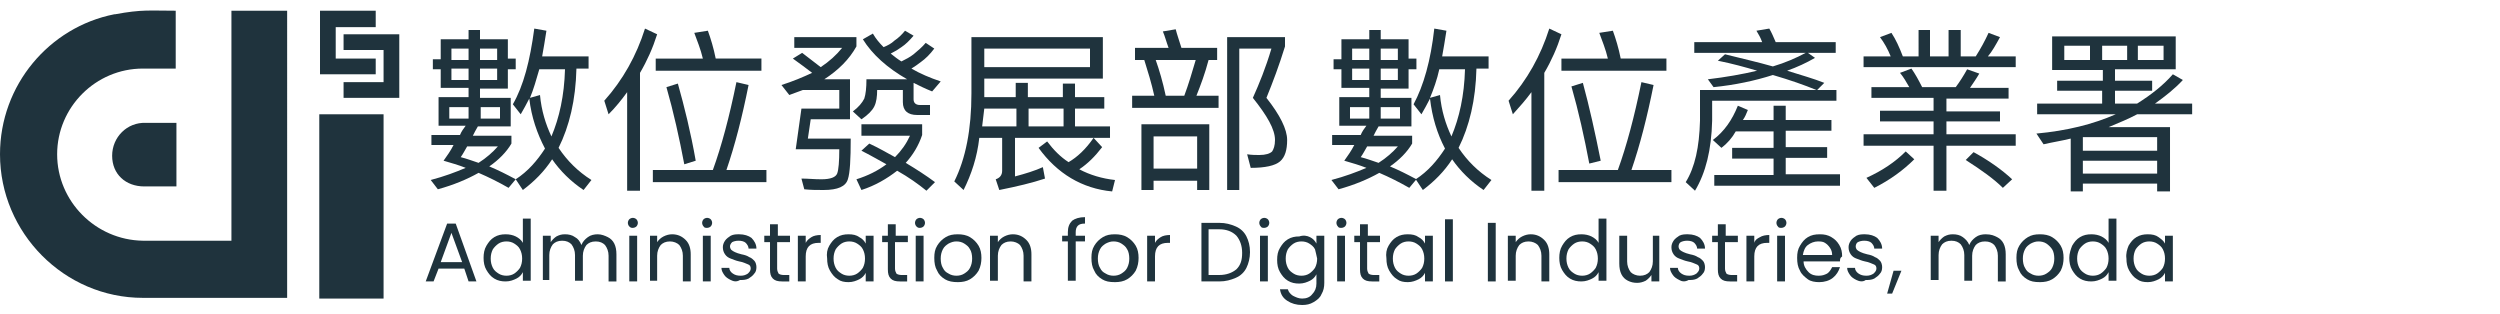 <?xml version="1.0" encoding="utf-8"?>
<!-- Generator: Adobe Illustrator 26.3.1, SVG Export Plug-In . SVG Version: 6.00 Build 0)  -->
<svg version="1.1" id="圖層_1" xmlns="http://www.w3.org/2000/svg" xmlns:xlink="http://www.w3.org/1999/xlink" x="0px" y="0px"
	 width="350px" height="44px" viewBox="0 0 350 44" style="enable-background:new 0 0 350 44;" xml:space="preserve">
<style type="text/css">
	.st0{fill:#1F333D;}
</style>
<g>
	<g id="adi_logo-H-standard-CN_x2B_EN_00000152239382355769855650000015781431180807841706_">
		<g>
			<path class="st0" d="M8,21.6c0-6.6,5.4-12,12-12l4.6,0V1.5c-3.7,0-4.7-0.2-8.5,0.5c0,0-0.1,0-0.1,0C6.9,3.8,0,11.9,0,21.6
				c0,11,9,20.1,20,20.1h20.2V1.5h-7.8v32.2l-12.4,0C13.4,33.6,8,28.2,8,21.6z"/>
			<path class="st0" d="M15.7,21.8c0,2.6,1.9,4.3,4.5,4.3h4.5v-8.9h-4.3C17.8,17.1,15.7,19.2,15.7,21.8z"/>
			<rect x="44.7" y="16" class="st0" width="9" height="25.8"/>
			<polygon class="st0" points="44.8,1.5 52.6,1.5 52.6,3.8 47,3.8 47,8.2 52.6,8.2 52.6,10.4 44.8,10.4 			"/>
			<polygon class="st0" points="55.9,4.8 48.1,4.8 48.1,7 53.7,7 53.7,11.5 48.1,11.5 48.1,13.7 55.9,13.7 			"/>
		</g>
	</g>
	<g>
		<path class="st0" d="M65.6,5.5V4.2h1.6v1.3h3.9v2.7h1.1v1.5h-1.1v2.7h-3.9v1.3h4.3v4h-4.6c-0.3,0.5-0.5,0.9-0.7,1.3h5.4v1.1
			c-0.7,1.2-1.8,2.3-3.1,3.2c1.2,0.5,2.4,1.1,3.7,1.8l-1,1.2c-1.4-0.8-2.8-1.5-4.2-2.1c-1.6,0.9-3.5,1.7-5.7,2.3l-1-1.3
			c1.9-0.5,3.5-1.1,4.9-1.7c-1-0.4-2.1-0.7-3.1-1c0.5-0.7,1-1.4,1.4-2.2h-3.1v-1.4h4c0.2-0.5,0.5-0.9,0.8-1.3h-3.8v-4h4.2v-1.3h-3.9
			V9.7h-1.1V8.3h1.1V5.5H65.6z M65.6,15h-2.7v1.6h2.7V15z M65.6,8.4V6.8h-2.4v1.6H65.6z M65.6,9.6h-2.4v1.6h2.4V9.6z M69.7,20.5
			h-4.3c-0.3,0.5-0.6,1.1-0.9,1.5c0.8,0.2,1.6,0.5,2.5,0.8C68.1,22.1,69,21.3,69.7,20.5z M69.6,8.4V6.8h-2.4v1.6H69.6z M69.6,9.6
			h-2.4v1.6h2.4V9.6z M70,15h-2.7v1.6H70V15z M74.1,13.8c-0.4,0.8-0.8,1.5-1.2,2.2l-1.1-1.4C73.3,12,74.2,8.5,74.8,4l1.7,0.3
			c-0.2,1.3-0.4,2.5-0.6,3.6h6.5v1.7h-1.7c-0.1,4.4-1,8.1-2.5,11.1c1.2,1.8,2.7,3.3,4.6,4.5l-1.1,1.4c-1.8-1.2-3.3-2.7-4.4-4.3
			c-1.1,1.7-2.5,3.1-4.1,4.3l-1-1.5c1.7-1.1,3-2.6,4.1-4.3C75.2,18.7,74.4,16.4,74.1,13.8z M74.2,13.7l1.4-0.4
			c0.2,2.2,0.8,4.1,1.6,5.8c1.1-2.6,1.8-5.7,1.9-9.4h-3.6C75.1,11.1,74.7,12.5,74.2,13.7z"/>
		<path class="st0" d="M92,4.8c-0.6,1.9-1.4,3.7-2.4,5.4v16.5h-1.8V12.9C87,14,86.2,15,85.2,16l-0.6-1.9c2.6-2.9,4.5-6.3,5.7-10.1
			L92,4.8z M99.8,23.8c1.2-3.3,2.3-7.4,3.3-12.3l1.7,0.4c-0.9,4.5-1.9,8.4-3.1,11.9h5.6v1.7H91.4v-1.7H99.8z M98.4,8.2
			c-0.3-1.3-0.8-2.5-1.2-3.6l1.9-0.3c0.4,1.1,0.8,2.4,1.1,3.9h6.4v1.7H91.8V8.2H98.4z M97.4,22.5L95.8,23c-0.7-3.7-1.5-7.3-2.5-10.8
			l1.6-0.5C95.8,14.9,96.7,18.5,97.4,22.5z"/>
		<path class="st0" d="M114.9,9.4c1.2-0.8,2.2-1.7,3-2.7h-6.7V5.2h8.7v1.3c-1,1.8-2.5,3.3-4.5,4.6h3.6v5.6h-5.5l-0.4,2.7h6
			c0,2.9-0.1,4.8-0.4,5.7c-0.3,1-1.4,1.5-3.4,1.5c-0.9,0-1.8,0-2.7-0.1l-0.4-1.5c0.9,0,1.8,0.1,2.8,0.1c1.3,0,2-0.3,2.2-0.8
			c0.2-0.5,0.3-1.7,0.3-3.4h-6.1l0.8-5.7h5.3v-2.6h-5.1c-0.6,0.2-1.3,0.5-1.9,0.7l-1.1-1.4c1.6-0.5,3-1.1,4.3-1.7
			c-0.8-0.6-1.7-1.3-2.7-2l1.3-0.8C113.2,8.1,114.1,8.8,114.9,9.4z M127.9,5c-0.6,0.7-1.1,1.2-1.7,1.6c-0.4,0.3-0.9,0.6-1.5,0.9
			c0.5,0.4,1,0.8,1.5,1.1c0.6-0.3,1.2-0.6,1.7-1c0.6-0.5,1.2-1,1.7-1.6l1.2,0.8c-0.6,0.8-1.2,1.4-1.9,1.9c-0.4,0.3-0.8,0.6-1.3,0.9
			c1.2,0.7,2.6,1.3,4.1,1.8l-1.2,1.4c-1-0.4-1.8-0.8-2.6-1.2v2.3c0,0.5,0.3,0.8,0.9,0.8h1.4v1.4h-1.8c-1.3,0-2-0.6-2-1.8v-1.7h-3.6
			c0,0.9-0.1,1.7-0.4,2.3c-0.3,0.6-0.9,1.2-1.8,1.8l-1.2-1.1c0.8-0.6,1.3-1.2,1.6-1.8c0.2-0.6,0.3-1.5,0.3-2.7h5.7
			c-2.8-1.6-4.9-3.5-6.2-5.6l1.4-0.8c0.4,0.7,0.9,1.3,1.5,1.9c0.5-0.2,1.1-0.5,1.5-0.9c0.6-0.4,1.1-0.9,1.5-1.4L127.9,5z
			 M129.1,17.4v1.5c-0.5,1.5-1.3,2.8-2.3,3.9c1.5,0.9,2.9,1.8,4.1,2.7l-1.2,1.2c-1.1-0.9-2.5-1.9-4.1-2.8c-1.4,1.1-3.1,2.1-5,2.7
			l-0.7-1.5c1.6-0.5,3-1.2,4.2-2.1c-1.1-0.6-2.3-1.3-3.5-1.9l1.1-1c1.3,0.6,2.5,1.3,3.6,1.9c0.9-0.9,1.6-1.9,2.1-3h-6.8v-1.6H129.1z
			"/>
		<path class="st0" d="M134.9,26.6l-1.3-1.2c1.6-3.2,2.4-7.3,2.4-12.3V5.2h18.4V11h-16.6v2.6h4.4v-2h1.7v2h4.9v-1.9h1.7v1.9h4.1v1.6
			h-4.1v2.5h4.9v1.6h-13.3v5.4c1.5-0.4,2.8-0.8,3.9-1.3l0.3,1.6c-1.8,0.6-3.9,1.1-6.4,1.6l-0.5-1.5c0.6-0.2,0.9-0.6,0.9-1.2v-4.6
			h-3.2C136.8,22,136,24.4,134.9,26.6z M137.5,17.7h4.8v-2.5h-4.5C137.7,16,137.6,16.9,137.5,17.7z M137.8,6.8v2.6h14.8V6.8H137.8z
			 M148.9,17.7v-2.5H144v2.5H148.9z M154.3,20.6c-1,1.3-2,2.3-3.2,3.1c1.5,0.8,3.2,1.3,5,1.5l-0.4,1.6c-4.2-0.4-7.7-2.5-10.3-6.1
			l1.2-0.9c0.9,1.2,1.9,2.2,3,2.9c1.2-0.7,2.4-1.8,3.5-3.4L154.3,20.6z"/>
		<path class="st0" d="M163.6,6.7c-0.3-0.8-0.5-1.6-0.8-2.3l1.8-0.3c0.2,0.8,0.5,1.6,0.8,2.6h5v1.7h-1.2c-0.5,1.9-1.1,3.5-1.7,5h3.1
			v1.7h-12.1v-1.7h3.1c-0.4-1.8-0.9-3.4-1.4-5h-1.3V6.7H163.6z M169.3,26.6h-1.7v-1.3h-6.1v1.3h-1.7v-9.2h9.5V26.6z M167.6,23.6
			v-4.5h-6.1v4.5H167.6z M167.4,8.4h-5.6c0.5,1.4,1,3.1,1.4,5h2.6C166.4,11.8,166.9,10.1,167.4,8.4z M179.9,5.2v1.3
			c-0.8,2.6-1.7,5-2.6,7.2c1.9,2.4,2.9,4.4,2.9,5.9c0,1.4-0.3,2.4-1,3c-0.7,0.6-2.1,0.9-4.1,0.9l-0.5-1.9c0.7,0.1,1.2,0.1,1.7,0.1
			c0.9,0,1.5-0.2,1.8-0.5c0.2-0.3,0.4-0.8,0.4-1.6c0-1.5-1.1-3.4-3.1-5.9c0.9-2,1.8-4.2,2.6-6.9h-4.5v19.8h-1.7V5.2H179.9z"/>
	</g>
	<g>
		<path class="st0" d="M65,37.6h-3.6l-0.7,1.8h-1.1l3-8.1h1.2l2.9,8.1h-1.1L65,37.6z M64.7,36.7l-1.5-4.1l-1.5,4.1H64.7z"/>
		<path class="st0" d="M68.1,34.4c0.3-0.5,0.6-0.9,1.1-1.2c0.5-0.3,1-0.4,1.6-0.4c0.5,0,1,0.1,1.4,0.3c0.4,0.2,0.8,0.5,1,0.9v-3.4
			h1.1v8.7h-1.1v-1.2c-0.2,0.4-0.5,0.7-0.9,0.9c-0.4,0.2-0.9,0.4-1.5,0.4c-0.6,0-1.1-0.1-1.6-0.4c-0.5-0.3-0.8-0.7-1.1-1.2
			c-0.3-0.5-0.4-1.1-0.4-1.7C67.7,35.5,67.8,34.9,68.1,34.4z M72.8,34.9c-0.2-0.4-0.5-0.6-0.8-0.8c-0.3-0.2-0.7-0.3-1.1-0.3
			c-0.4,0-0.8,0.1-1.1,0.3c-0.3,0.2-0.6,0.5-0.8,0.8c-0.2,0.4-0.3,0.8-0.3,1.3c0,0.5,0.1,0.9,0.3,1.3c0.2,0.4,0.5,0.6,0.8,0.8
			c0.3,0.2,0.7,0.3,1.1,0.3c0.4,0,0.8-0.1,1.1-0.3c0.3-0.2,0.6-0.5,0.8-0.8c0.2-0.4,0.3-0.8,0.3-1.3C73.1,35.7,73,35.3,72.8,34.9z"
			/>
		<path class="st0" d="M85.1,33.2c0.4,0.2,0.7,0.5,0.9,0.9c0.2,0.4,0.3,0.9,0.3,1.5v3.8h-1.1v-3.6c0-0.6-0.2-1.1-0.5-1.5
			c-0.3-0.3-0.7-0.5-1.3-0.5c-0.6,0-1,0.2-1.3,0.5c-0.3,0.4-0.5,0.9-0.5,1.5v3.5h-1.1v-3.6c0-0.6-0.2-1.1-0.5-1.5
			c-0.3-0.3-0.7-0.5-1.3-0.5c-0.6,0-1,0.2-1.3,0.5c-0.3,0.4-0.5,0.9-0.5,1.5v3.5H76V33h1.1v0.9c0.2-0.3,0.5-0.6,0.8-0.8
			c0.4-0.2,0.7-0.3,1.2-0.3c0.5,0,1,0.1,1.4,0.4c0.4,0.2,0.7,0.6,0.9,1.1c0.2-0.5,0.5-0.8,0.9-1.1c0.4-0.3,0.9-0.4,1.4-0.4
			C84.2,32.8,84.7,33,85.1,33.2z"/>
		<path class="st0" d="M88.1,31.7c-0.1-0.1-0.2-0.3-0.2-0.5c0-0.2,0.1-0.4,0.2-0.5c0.1-0.1,0.3-0.2,0.5-0.2c0.2,0,0.4,0.1,0.5,0.2
			c0.1,0.1,0.2,0.3,0.2,0.5c0,0.2-0.1,0.4-0.2,0.5c-0.1,0.1-0.3,0.2-0.5,0.2C88.4,31.9,88.3,31.9,88.1,31.7z M89.2,33v6.4h-1.1V33
			H89.2z"/>
		<path class="st0" d="M96,33.6c0.5,0.5,0.7,1.2,0.7,2v3.8h-1.1v-3.6c0-0.6-0.2-1.1-0.5-1.5c-0.3-0.3-0.8-0.5-1.3-0.5
			c-0.6,0-1,0.2-1.3,0.5c-0.3,0.4-0.5,0.9-0.5,1.5v3.5H91V33H92v0.9c0.2-0.3,0.5-0.6,0.9-0.8c0.4-0.2,0.8-0.3,1.2-0.3
			C94.9,32.8,95.5,33.1,96,33.6z"/>
		<path class="st0" d="M98.5,31.7c-0.1-0.1-0.2-0.3-0.2-0.5c0-0.2,0.1-0.4,0.2-0.5c0.1-0.1,0.3-0.2,0.5-0.2c0.2,0,0.4,0.1,0.5,0.2
			c0.1,0.1,0.2,0.3,0.2,0.5c0,0.2-0.1,0.4-0.2,0.5c-0.1,0.1-0.3,0.2-0.5,0.2C98.8,31.9,98.6,31.9,98.5,31.7z M99.5,33v6.4h-1.1V33
			H99.5z"/>
		<path class="st0" d="M102.3,39.2c-0.4-0.2-0.7-0.4-0.9-0.7c-0.2-0.3-0.4-0.6-0.4-1h1.1c0,0.3,0.2,0.6,0.5,0.8
			c0.3,0.2,0.6,0.3,1.1,0.3c0.4,0,0.7-0.1,1-0.3c0.2-0.2,0.4-0.4,0.4-0.7c0-0.3-0.1-0.5-0.4-0.6c-0.3-0.1-0.6-0.3-1.2-0.4
			c-0.5-0.1-0.9-0.3-1.2-0.4c-0.3-0.1-0.6-0.3-0.8-0.6s-0.3-0.6-0.3-1c0-0.3,0.1-0.6,0.3-0.9s0.5-0.5,0.8-0.7
			c0.4-0.2,0.8-0.2,1.2-0.2c0.7,0,1.3,0.2,1.7,0.5c0.4,0.4,0.7,0.9,0.7,1.5h-1.1c0-0.3-0.2-0.6-0.4-0.8c-0.2-0.2-0.6-0.3-1-0.3
			c-0.4,0-0.7,0.1-0.9,0.2c-0.2,0.2-0.3,0.4-0.3,0.6c0,0.2,0.1,0.4,0.2,0.5c0.1,0.1,0.3,0.2,0.5,0.3c0.2,0.1,0.5,0.2,0.9,0.3
			c0.5,0.1,0.8,0.2,1.1,0.4c0.3,0.1,0.5,0.3,0.7,0.5c0.2,0.2,0.3,0.6,0.3,0.9c0,0.4-0.1,0.7-0.3,0.9c-0.2,0.3-0.5,0.5-0.8,0.7
			c-0.4,0.2-0.8,0.2-1.2,0.2C103.1,39.5,102.7,39.4,102.3,39.2z"/>
		<path class="st0" d="M108.8,33.8v3.8c0,0.3,0.1,0.5,0.2,0.7c0.1,0.1,0.4,0.2,0.7,0.2h0.8v0.9h-1c-0.6,0-1-0.1-1.3-0.4
			c-0.3-0.3-0.4-0.7-0.4-1.3v-3.8h-0.8V33h0.8v-1.6h1.1V33h1.7v0.9H108.8z"/>
		<path class="st0" d="M113.6,33.2c0.3-0.2,0.8-0.3,1.3-0.3V34h-0.3c-1.2,0-1.8,0.6-1.8,1.9v3.5h-1.1V33h1.1v1
			C113,33.6,113.3,33.4,113.6,33.2z"/>
		<path class="st0" d="M116.1,34.4c0.3-0.5,0.6-0.9,1.1-1.2c0.5-0.3,1-0.4,1.6-0.4c0.6,0,1.1,0.1,1.5,0.4c0.4,0.2,0.7,0.5,0.9,0.9
			V33h1.1v6.4h-1.1v-1.2c-0.2,0.4-0.5,0.7-0.9,0.9c-0.4,0.2-0.9,0.4-1.5,0.4c-0.6,0-1.1-0.1-1.5-0.4c-0.5-0.3-0.8-0.7-1.1-1.2
			c-0.3-0.5-0.4-1.1-0.4-1.7C115.7,35.5,115.8,34.9,116.1,34.4z M120.8,34.9c-0.2-0.4-0.5-0.6-0.8-0.8c-0.3-0.2-0.7-0.3-1.1-0.3
			c-0.4,0-0.8,0.1-1.1,0.3c-0.3,0.2-0.6,0.5-0.8,0.8c-0.2,0.4-0.3,0.8-0.3,1.3c0,0.5,0.1,0.9,0.3,1.3c0.2,0.4,0.5,0.6,0.8,0.8
			c0.3,0.2,0.7,0.3,1.1,0.3c0.4,0,0.8-0.1,1.1-0.3c0.3-0.2,0.6-0.5,0.8-0.8c0.2-0.4,0.3-0.8,0.3-1.3C121.1,35.7,121,35.3,120.8,34.9
			z"/>
		<path class="st0" d="M125.3,33.8v3.8c0,0.3,0.1,0.5,0.2,0.7c0.1,0.1,0.4,0.2,0.7,0.2h0.8v0.9h-1c-0.6,0-1-0.1-1.3-0.4
			c-0.3-0.3-0.4-0.7-0.4-1.3v-3.8h-0.8V33h0.8v-1.6h1.1V33h1.7v0.9H125.3z"/>
		<path class="st0" d="M128.3,31.7c-0.1-0.1-0.2-0.3-0.2-0.5c0-0.2,0.1-0.4,0.2-0.5c0.1-0.1,0.3-0.2,0.5-0.2c0.2,0,0.4,0.1,0.5,0.2
			c0.1,0.1,0.2,0.3,0.2,0.5c0,0.2-0.1,0.4-0.2,0.5c-0.1,0.1-0.3,0.2-0.5,0.2C128.6,31.9,128.5,31.9,128.3,31.7z M129.3,33v6.4h-1.1
			V33H129.3z"/>
		<path class="st0" d="M132.3,39.1c-0.5-0.3-0.9-0.7-1.1-1.2c-0.3-0.5-0.4-1.1-0.4-1.8c0-0.7,0.1-1.2,0.4-1.7s0.7-0.9,1.2-1.2
			c0.5-0.3,1-0.4,1.7-0.4c0.6,0,1.2,0.1,1.7,0.4c0.5,0.3,0.9,0.7,1.2,1.2c0.3,0.5,0.4,1.1,0.4,1.7s-0.1,1.2-0.4,1.8
			c-0.3,0.5-0.7,0.9-1.2,1.2c-0.5,0.3-1.1,0.4-1.7,0.4C133.4,39.5,132.8,39.4,132.3,39.1z M135,38.3c0.3-0.2,0.6-0.4,0.8-0.8
			s0.3-0.8,0.3-1.3s-0.1-1-0.3-1.3c-0.2-0.4-0.5-0.6-0.8-0.8c-0.3-0.2-0.7-0.3-1.1-0.3c-0.4,0-0.7,0.1-1.1,0.3
			c-0.3,0.2-0.6,0.4-0.8,0.8s-0.3,0.8-0.3,1.3c0,0.5,0.1,1,0.3,1.3c0.2,0.4,0.4,0.6,0.8,0.8c0.3,0.2,0.7,0.3,1.1,0.3
			C134.3,38.6,134.7,38.5,135,38.3z"/>
		<path class="st0" d="M143.7,33.6c0.5,0.5,0.7,1.2,0.7,2v3.8h-1.1v-3.6c0-0.6-0.2-1.1-0.5-1.5c-0.3-0.3-0.8-0.5-1.3-0.5
			c-0.6,0-1,0.2-1.3,0.5c-0.3,0.4-0.5,0.9-0.5,1.5v3.5h-1.1V33h1.1v0.9c0.2-0.3,0.5-0.6,0.9-0.8c0.4-0.2,0.8-0.3,1.2-0.3
			C142.6,32.8,143.2,33.1,143.7,33.6z"/>
		<path class="st0" d="M151.9,33.8h-1.3v5.5h-1.1v-5.5h-0.8V33h0.8v-0.5c0-0.7,0.2-1.2,0.6-1.6c0.4-0.3,1-0.5,1.8-0.5v0.9
			c-0.5,0-0.8,0.1-1,0.3c-0.2,0.2-0.3,0.5-0.3,0.9V33h1.3V33.8z"/>
		<path class="st0" d="M154.3,39.1c-0.5-0.3-0.9-0.7-1.1-1.2c-0.3-0.5-0.4-1.1-0.4-1.8c0-0.7,0.1-1.2,0.4-1.7s0.7-0.9,1.2-1.2
			s1-0.4,1.7-0.4c0.6,0,1.2,0.1,1.7,0.4c0.5,0.3,0.9,0.7,1.2,1.2c0.3,0.5,0.4,1.1,0.4,1.7s-0.1,1.2-0.4,1.8
			c-0.3,0.5-0.7,0.9-1.2,1.2s-1.1,0.4-1.7,0.4C155.3,39.5,154.8,39.4,154.3,39.1z M157,38.3c0.3-0.2,0.6-0.4,0.8-0.8
			s0.3-0.8,0.3-1.3s-0.1-1-0.3-1.3c-0.2-0.4-0.5-0.6-0.8-0.8c-0.3-0.2-0.7-0.3-1.1-0.3c-0.4,0-0.7,0.1-1.1,0.3
			c-0.3,0.2-0.6,0.4-0.8,0.8c-0.2,0.4-0.3,0.8-0.3,1.3c0,0.5,0.1,1,0.3,1.3c0.2,0.4,0.4,0.6,0.8,0.8c0.3,0.2,0.7,0.3,1.1,0.3
			C156.3,38.6,156.7,38.5,157,38.3z"/>
		<path class="st0" d="M162.5,33.2c0.3-0.2,0.8-0.3,1.3-0.3V34h-0.3c-1.2,0-1.8,0.6-1.8,1.9v3.5h-1.1V33h1.1v1
			C161.9,33.6,162.2,33.4,162.5,33.2z"/>
		<path class="st0" d="M173,31.7c0.7,0.3,1.2,0.8,1.5,1.4c0.3,0.6,0.5,1.3,0.5,2.2c0,0.8-0.2,1.6-0.5,2.2c-0.3,0.6-0.8,1.1-1.5,1.4
			c-0.7,0.3-1.4,0.5-2.3,0.5h-2.5v-8.2h2.5C171.6,31.2,172.3,31.4,173,31.7z M173.1,37.7c0.6-0.6,0.8-1.3,0.8-2.3
			c0-1-0.3-1.8-0.8-2.4c-0.6-0.6-1.4-0.9-2.4-0.9h-1.5v6.4h1.5C171.7,38.5,172.5,38.2,173.1,37.7z"/>
		<path class="st0" d="M176.5,31.7c-0.1-0.1-0.2-0.3-0.2-0.5c0-0.2,0.1-0.4,0.2-0.5c0.1-0.1,0.3-0.2,0.5-0.2c0.2,0,0.4,0.1,0.5,0.2
			c0.1,0.1,0.2,0.3,0.2,0.5c0,0.2-0.1,0.4-0.2,0.5c-0.1,0.1-0.3,0.2-0.5,0.2C176.8,31.9,176.6,31.9,176.5,31.7z M177.5,33v6.4h-1.1
			V33H177.5z"/>
		<path class="st0" d="M183.4,33.2c0.4,0.2,0.7,0.5,0.9,0.9V33h1.1v6.6c0,0.6-0.1,1.1-0.4,1.6c-0.2,0.5-0.6,0.8-1.1,1.1
			c-0.5,0.3-1,0.4-1.6,0.4c-0.8,0-1.5-0.2-2.1-0.6c-0.6-0.4-0.9-0.9-1-1.6h1.1c0.1,0.4,0.4,0.7,0.7,0.9c0.4,0.2,0.8,0.4,1.3,0.4
			c0.6,0,1.1-0.2,1.4-0.6c0.4-0.4,0.6-0.9,0.6-1.5v-1.3c-0.2,0.4-0.5,0.7-0.9,0.9c-0.4,0.2-0.9,0.4-1.5,0.4c-0.6,0-1.1-0.1-1.6-0.4
			c-0.5-0.3-0.8-0.7-1.1-1.2c-0.3-0.5-0.4-1.1-0.4-1.7c0-0.7,0.1-1.2,0.4-1.7c0.3-0.5,0.6-0.9,1.1-1.2c0.5-0.3,1-0.4,1.6-0.4
			C182.5,32.9,183,33,183.4,33.2z M184.1,34.9c-0.2-0.4-0.5-0.6-0.8-0.8c-0.3-0.2-0.7-0.3-1.1-0.3c-0.4,0-0.8,0.1-1.1,0.3
			c-0.3,0.2-0.6,0.5-0.8,0.8c-0.2,0.4-0.3,0.8-0.3,1.3c0,0.5,0.1,0.9,0.3,1.3c0.2,0.4,0.5,0.6,0.8,0.8c0.3,0.2,0.7,0.3,1.1,0.3
			c0.4,0,0.8-0.1,1.1-0.3c0.3-0.2,0.6-0.5,0.8-0.8c0.2-0.4,0.3-0.8,0.3-1.3C184.3,35.7,184.2,35.3,184.1,34.9z"/>
		<path class="st0" d="M187.3,31.7c-0.1-0.1-0.2-0.3-0.2-0.5c0-0.2,0.1-0.4,0.2-0.5c0.1-0.1,0.3-0.2,0.5-0.2c0.2,0,0.4,0.1,0.5,0.2
			c0.1,0.1,0.2,0.3,0.2,0.5c0,0.2-0.1,0.4-0.2,0.5c-0.1,0.1-0.3,0.2-0.5,0.2C187.6,31.9,187.4,31.9,187.3,31.7z M188.3,33v6.4h-1.1
			V33H188.3z"/>
		<path class="st0" d="M191.4,33.8v3.8c0,0.3,0.1,0.5,0.2,0.7c0.1,0.1,0.4,0.2,0.7,0.2h0.8v0.9h-1c-0.6,0-1-0.1-1.3-0.4
			c-0.3-0.3-0.4-0.7-0.4-1.3v-3.8h-0.8V33h0.8v-1.6h1.1V33h1.7v0.9H191.4z"/>
		<path class="st0" d="M194.4,34.4c0.3-0.5,0.6-0.9,1.1-1.2c0.5-0.3,1-0.4,1.6-0.4c0.6,0,1.1,0.1,1.5,0.4c0.4,0.2,0.7,0.5,0.9,0.9
			V33h1.1v6.4h-1.1v-1.2c-0.2,0.4-0.5,0.7-0.9,0.9c-0.4,0.2-0.9,0.4-1.5,0.4c-0.6,0-1.1-0.1-1.5-0.4c-0.5-0.3-0.8-0.7-1.1-1.2
			c-0.3-0.5-0.4-1.1-0.4-1.7C194,35.5,194.1,34.9,194.4,34.4z M199.1,34.9c-0.2-0.4-0.5-0.6-0.8-0.8c-0.3-0.2-0.7-0.3-1.1-0.3
			c-0.4,0-0.8,0.1-1.1,0.3c-0.3,0.2-0.6,0.5-0.8,0.8c-0.2,0.4-0.3,0.8-0.3,1.3c0,0.5,0.1,0.9,0.3,1.3c0.2,0.4,0.5,0.6,0.8,0.8
			c0.3,0.2,0.7,0.3,1.1,0.3c0.4,0,0.8-0.1,1.1-0.3c0.3-0.2,0.6-0.5,0.8-0.8c0.2-0.4,0.3-0.8,0.3-1.3
			C199.4,35.7,199.3,35.3,199.1,34.9z"/>
		<path class="st0" d="M203.4,30.7v8.7h-1.1v-8.7H203.4z"/>
		<path class="st0" d="M209.4,31.2v8.2h-1.1v-8.2H209.4z"/>
		<path class="st0" d="M216.2,33.6c0.5,0.5,0.7,1.2,0.7,2v3.8h-1.1v-3.6c0-0.6-0.2-1.1-0.5-1.5c-0.3-0.3-0.8-0.5-1.3-0.5
			c-0.6,0-1,0.2-1.3,0.5c-0.3,0.4-0.5,0.9-0.5,1.5v3.5h-1.1V33h1.1v0.9c0.2-0.3,0.5-0.6,0.9-0.8c0.4-0.2,0.8-0.3,1.2-0.3
			C215.1,32.8,215.7,33.1,216.2,33.6z"/>
		<path class="st0" d="M218.7,34.4c0.3-0.5,0.6-0.9,1.1-1.2c0.5-0.3,1-0.4,1.6-0.4c0.5,0,1,0.1,1.4,0.3c0.4,0.2,0.8,0.5,1,0.9v-3.4
			h1.1v8.7h-1.1v-1.2c-0.2,0.4-0.5,0.7-0.9,0.9c-0.4,0.2-0.9,0.4-1.5,0.4c-0.6,0-1.1-0.1-1.6-0.4c-0.5-0.3-0.8-0.7-1.1-1.2
			c-0.3-0.5-0.4-1.1-0.4-1.7C218.3,35.5,218.4,34.9,218.7,34.4z M223.4,34.9c-0.2-0.4-0.5-0.6-0.8-0.8c-0.3-0.2-0.7-0.3-1.1-0.3
			c-0.4,0-0.8,0.1-1.1,0.3c-0.3,0.2-0.6,0.5-0.8,0.8c-0.2,0.4-0.3,0.8-0.3,1.3c0,0.5,0.1,0.9,0.3,1.3c0.2,0.4,0.5,0.6,0.8,0.8
			c0.3,0.2,0.7,0.3,1.1,0.3c0.4,0,0.8-0.1,1.1-0.3c0.3-0.2,0.6-0.5,0.8-0.8c0.2-0.4,0.3-0.8,0.3-1.3
			C223.7,35.7,223.6,35.3,223.4,34.9z"/>
		<path class="st0" d="M232.3,33v6.4h-1.1v-0.9c-0.2,0.3-0.5,0.6-0.8,0.8c-0.4,0.2-0.8,0.3-1.2,0.3c-0.5,0-0.9-0.1-1.3-0.3
			c-0.4-0.2-0.7-0.5-0.9-0.9c-0.2-0.4-0.3-0.9-0.3-1.5V33h1.1v3.6c0,0.6,0.2,1.1,0.5,1.5c0.3,0.3,0.8,0.5,1.3,0.5
			c0.6,0,1-0.2,1.3-0.5c0.3-0.4,0.5-0.9,0.5-1.5V33H232.3z"/>
		<path class="st0" d="M235.1,39.2c-0.4-0.2-0.7-0.4-0.9-0.7s-0.4-0.6-0.4-1h1.1c0,0.3,0.2,0.6,0.5,0.8c0.3,0.2,0.6,0.3,1.1,0.3
			c0.4,0,0.7-0.1,1-0.3c0.2-0.2,0.4-0.4,0.4-0.7c0-0.3-0.1-0.5-0.4-0.6c-0.3-0.1-0.6-0.3-1.2-0.4c-0.5-0.1-0.9-0.3-1.2-0.4
			c-0.3-0.1-0.6-0.3-0.8-0.6c-0.2-0.3-0.3-0.6-0.3-1c0-0.3,0.1-0.6,0.3-0.9s0.5-0.5,0.8-0.7c0.4-0.2,0.8-0.2,1.2-0.2
			c0.7,0,1.3,0.2,1.7,0.5c0.4,0.4,0.7,0.9,0.7,1.5h-1.1c0-0.3-0.2-0.6-0.4-0.8c-0.2-0.2-0.6-0.3-1-0.3c-0.4,0-0.7,0.1-0.9,0.2
			s-0.3,0.4-0.3,0.6c0,0.2,0.1,0.4,0.2,0.5c0.1,0.1,0.3,0.2,0.5,0.3c0.2,0.1,0.5,0.2,0.9,0.3c0.5,0.1,0.8,0.2,1.1,0.4
			c0.3,0.1,0.5,0.3,0.7,0.5s0.3,0.6,0.3,0.9c0,0.4-0.1,0.7-0.3,0.9c-0.2,0.3-0.5,0.5-0.8,0.7c-0.4,0.2-0.8,0.2-1.2,0.2
			C235.9,39.5,235.4,39.4,235.1,39.2z"/>
		<path class="st0" d="M241.5,33.8v3.8c0,0.3,0.1,0.5,0.2,0.7c0.1,0.1,0.4,0.2,0.7,0.2h0.8v0.9h-1c-0.6,0-1-0.1-1.3-0.4
			c-0.3-0.3-0.4-0.7-0.4-1.3v-3.8h-0.8V33h0.8v-1.6h1.1V33h1.7v0.9H241.5z"/>
		<path class="st0" d="M246.4,33.2c0.3-0.2,0.8-0.3,1.3-0.3V34h-0.3c-1.2,0-1.8,0.6-1.8,1.9v3.5h-1.1V33h1.1v1
			C245.7,33.6,246,33.4,246.4,33.2z"/>
		<path class="st0" d="M248.9,31.7c-0.1-0.1-0.2-0.3-0.2-0.5c0-0.2,0.1-0.4,0.2-0.5c0.1-0.1,0.3-0.2,0.5-0.2c0.2,0,0.4,0.1,0.5,0.2
			c0.1,0.1,0.2,0.3,0.2,0.5c0,0.2-0.1,0.4-0.2,0.5c-0.1,0.1-0.3,0.2-0.5,0.2C249.2,31.9,249,31.9,248.9,31.7z M249.9,33v6.4h-1.1V33
			H249.9z"/>
		<path class="st0" d="M257.6,36.6h-5.1c0,0.6,0.3,1.1,0.7,1.5c0.4,0.4,0.9,0.5,1.4,0.5c0.5,0,0.8-0.1,1.2-0.3
			c0.3-0.2,0.5-0.5,0.7-0.9h1.1c-0.2,0.6-0.5,1.1-1,1.5c-0.5,0.4-1.2,0.6-1.9,0.6c-0.6,0-1.2-0.1-1.6-0.4s-0.9-0.7-1.1-1.2
			c-0.3-0.5-0.4-1.1-0.4-1.8s0.1-1.2,0.4-1.7c0.3-0.5,0.6-0.9,1.1-1.2c0.5-0.3,1-0.4,1.7-0.4c0.6,0,1.1,0.1,1.6,0.4
			c0.5,0.3,0.8,0.6,1.1,1.1c0.3,0.5,0.4,1,0.4,1.6C257.6,36.1,257.6,36.3,257.6,36.6z M256.2,34.7c-0.2-0.3-0.4-0.5-0.7-0.7
			c-0.3-0.2-0.7-0.2-1-0.2c-0.5,0-1,0.2-1.4,0.5c-0.4,0.3-0.6,0.8-0.7,1.4h4.1C256.5,35.3,256.4,35,256.2,34.7z"/>
		<path class="st0" d="M259.9,39.2c-0.4-0.2-0.7-0.4-0.9-0.7c-0.2-0.3-0.4-0.6-0.4-1h1.1c0,0.3,0.2,0.6,0.5,0.8
			c0.3,0.2,0.6,0.3,1.1,0.3c0.4,0,0.7-0.1,1-0.3c0.2-0.2,0.4-0.4,0.4-0.7c0-0.3-0.1-0.5-0.4-0.6c-0.3-0.1-0.6-0.3-1.2-0.4
			c-0.5-0.1-0.9-0.3-1.2-0.4c-0.3-0.1-0.6-0.3-0.8-0.6s-0.3-0.6-0.3-1c0-0.3,0.1-0.6,0.3-0.9s0.5-0.5,0.8-0.7
			c0.4-0.2,0.8-0.2,1.2-0.2c0.7,0,1.3,0.2,1.7,0.5c0.4,0.4,0.7,0.9,0.7,1.5h-1.1c0-0.3-0.2-0.6-0.4-0.8c-0.2-0.2-0.6-0.3-1-0.3
			c-0.4,0-0.7,0.1-0.9,0.2s-0.3,0.4-0.3,0.6c0,0.2,0.1,0.4,0.2,0.5c0.1,0.1,0.3,0.2,0.5,0.3c0.2,0.1,0.5,0.2,0.9,0.3
			c0.5,0.1,0.8,0.2,1.1,0.4c0.3,0.1,0.5,0.3,0.7,0.5c0.2,0.2,0.3,0.6,0.3,0.9c0,0.4-0.1,0.7-0.3,0.9c-0.2,0.3-0.5,0.5-0.8,0.7
			c-0.4,0.2-0.8,0.2-1.2,0.2C260.8,39.5,260.3,39.4,259.9,39.2z"/>
		<path class="st0" d="M266.2,37.9l-1.3,3.2h-0.7l0.9-3.2H266.2z"/>
		<path class="st0" d="M279.6,33.2c0.4,0.2,0.7,0.5,0.9,0.9c0.2,0.4,0.3,0.9,0.3,1.5v3.8h-1.1v-3.6c0-0.6-0.2-1.1-0.5-1.5
			c-0.3-0.3-0.7-0.5-1.3-0.5c-0.6,0-1,0.2-1.3,0.5c-0.3,0.4-0.5,0.9-0.5,1.5v3.5h-1.1v-3.6c0-0.6-0.2-1.1-0.5-1.5
			c-0.3-0.3-0.7-0.5-1.3-0.5c-0.6,0-1,0.2-1.3,0.5c-0.3,0.4-0.5,0.9-0.5,1.5v3.5h-1.1V33h1.1v0.9c0.2-0.3,0.5-0.6,0.8-0.8
			c0.4-0.2,0.7-0.3,1.2-0.3c0.5,0,1,0.1,1.4,0.4s0.7,0.6,0.9,1.1c0.2-0.5,0.5-0.8,0.9-1.1c0.4-0.3,0.9-0.4,1.4-0.4
			C278.8,32.8,279.2,33,279.6,33.2z"/>
		<path class="st0" d="M283.8,39.1c-0.5-0.3-0.9-0.7-1.1-1.2c-0.3-0.5-0.4-1.1-0.4-1.8c0-0.7,0.1-1.2,0.4-1.7s0.7-0.9,1.2-1.2
			c0.5-0.3,1-0.4,1.7-0.4c0.6,0,1.2,0.1,1.7,0.4c0.5,0.3,0.9,0.7,1.2,1.2c0.3,0.5,0.4,1.1,0.4,1.7s-0.1,1.2-0.4,1.8
			c-0.3,0.5-0.7,0.9-1.2,1.2c-0.5,0.3-1.1,0.4-1.7,0.4C284.8,39.5,284.3,39.4,283.8,39.1z M286.5,38.3c0.3-0.2,0.6-0.4,0.8-0.8
			c0.2-0.4,0.3-0.8,0.3-1.3s-0.1-1-0.3-1.3s-0.5-0.6-0.8-0.8c-0.3-0.2-0.7-0.3-1.1-0.3c-0.4,0-0.7,0.1-1.1,0.3
			c-0.3,0.2-0.6,0.4-0.8,0.8s-0.3,0.8-0.3,1.3c0,0.5,0.1,1,0.3,1.3c0.2,0.4,0.4,0.6,0.8,0.8c0.3,0.2,0.7,0.3,1.1,0.3
			C285.8,38.6,286.2,38.5,286.5,38.3z"/>
		<path class="st0" d="M290.1,34.4c0.3-0.5,0.6-0.9,1.1-1.2c0.5-0.3,1-0.4,1.6-0.4c0.5,0,1,0.1,1.4,0.3c0.4,0.2,0.8,0.5,1,0.9v-3.4
			h1.1v8.7h-1.1v-1.2c-0.2,0.4-0.5,0.7-0.9,0.9c-0.4,0.2-0.9,0.4-1.5,0.4c-0.6,0-1.1-0.1-1.6-0.4c-0.5-0.3-0.8-0.7-1.1-1.2
			c-0.3-0.5-0.4-1.1-0.4-1.7C289.7,35.5,289.9,34.9,290.1,34.4z M294.9,34.9c-0.2-0.4-0.5-0.6-0.8-0.8c-0.3-0.2-0.7-0.3-1.1-0.3
			c-0.4,0-0.8,0.1-1.1,0.3c-0.3,0.2-0.6,0.5-0.8,0.8c-0.2,0.4-0.3,0.8-0.3,1.3c0,0.5,0.1,0.9,0.3,1.3c0.2,0.4,0.5,0.6,0.8,0.8
			c0.3,0.2,0.7,0.3,1.1,0.3c0.4,0,0.8-0.1,1.1-0.3c0.3-0.2,0.6-0.5,0.8-0.8c0.2-0.4,0.3-0.8,0.3-1.3
			C295.2,35.7,295.1,35.3,294.9,34.9z"/>
		<path class="st0" d="M298,34.4c0.3-0.5,0.6-0.9,1.1-1.2c0.5-0.3,1-0.4,1.6-0.4c0.6,0,1.1,0.1,1.5,0.4s0.7,0.5,0.9,0.9V33h1.1v6.4
			h-1.1v-1.2c-0.2,0.4-0.5,0.7-0.9,0.9c-0.4,0.2-0.9,0.4-1.5,0.4c-0.6,0-1.1-0.1-1.5-0.4c-0.5-0.3-0.8-0.7-1.1-1.2
			c-0.3-0.5-0.4-1.1-0.4-1.7C297.6,35.5,297.8,34.9,298,34.4z M302.8,34.9c-0.2-0.4-0.5-0.6-0.8-0.8c-0.3-0.2-0.7-0.3-1.1-0.3
			c-0.4,0-0.8,0.1-1.1,0.3c-0.3,0.2-0.6,0.5-0.8,0.8c-0.2,0.4-0.3,0.8-0.3,1.3c0,0.5,0.1,0.9,0.3,1.3c0.2,0.4,0.5,0.6,0.8,0.8
			c0.3,0.2,0.7,0.3,1.1,0.3c0.4,0,0.8-0.1,1.1-0.3c0.3-0.2,0.6-0.5,0.8-0.8c0.2-0.4,0.3-0.8,0.3-1.3C303.1,35.7,303,35.3,302.8,34.9
			z"/>
	</g>
	<g>
		<path class="st0" d="M191.7,5.5V4.2h1.6v1.3h3.9v2.7h1.1v1.5h-1.1v2.7h-3.9v1.3h4.3v4H193c-0.3,0.5-0.5,0.9-0.7,1.3h5.4v1.1
			c-0.7,1.2-1.8,2.3-3.1,3.2c1.2,0.5,2.4,1.1,3.7,1.8l-1,1.2c-1.4-0.8-2.8-1.5-4.2-2.1c-1.6,0.9-3.5,1.7-5.7,2.3l-1-1.3
			c1.9-0.5,3.5-1.1,4.9-1.7c-1-0.4-2.1-0.7-3.1-1c0.5-0.7,1-1.4,1.4-2.2h-3.1v-1.4h4c0.2-0.5,0.5-0.9,0.8-1.3h-3.8v-4h4.2v-1.3h-3.9
			V9.7h-1.1V8.3h1.1V5.5H191.7z M191.7,15H189v1.6h2.7V15z M191.7,8.4V6.8h-2.4v1.6H191.7z M191.7,9.6h-2.4v1.6h2.4V9.6z
			 M195.7,20.5h-4.3c-0.3,0.5-0.6,1.1-0.9,1.5c0.8,0.2,1.6,0.5,2.5,0.8C194.1,22.1,195,21.3,195.7,20.5z M195.7,8.4V6.8h-2.4v1.6
			H195.7z M195.7,9.6h-2.4v1.6h2.4V9.6z M196,15h-2.7v1.6h2.7V15z M200.2,13.8c-0.4,0.8-0.8,1.5-1.2,2.2l-1.1-1.4
			c1.4-2.6,2.4-6.1,2.9-10.6l1.7,0.3c-0.2,1.3-0.4,2.5-0.6,3.6h6.5v1.7h-1.7c-0.1,4.4-1,8.1-2.5,11.1c1.2,1.8,2.7,3.3,4.6,4.5
			l-1.1,1.4c-1.8-1.2-3.3-2.7-4.4-4.3c-1.1,1.7-2.5,3.1-4.1,4.3l-1-1.5c1.7-1.1,3-2.6,4.1-4.3C201.2,18.7,200.5,16.4,200.2,13.8z
			 M200.2,13.7l1.4-0.4c0.2,2.2,0.8,4.1,1.6,5.8c1.1-2.6,1.8-5.7,1.9-9.4h-3.6C201.2,11.1,200.7,12.5,200.2,13.7z"/>
		<path class="st0" d="M218.6,4.8c-0.6,1.9-1.4,3.7-2.4,5.4v16.5h-1.8V12.9c-0.8,1.1-1.7,2.1-2.6,3.1l-0.6-1.9
			c2.6-2.9,4.5-6.3,5.7-10.1L218.6,4.8z M226.5,23.8c1.2-3.3,2.3-7.4,3.3-12.3l1.7,0.4c-0.9,4.5-1.9,8.4-3.1,11.9h5.6v1.7h-15.8
			v-1.7H226.5z M225.1,8.2c-0.3-1.3-0.8-2.5-1.2-3.6l1.9-0.3c0.4,1.1,0.8,2.4,1.1,3.9h6.4v1.7h-14.7V8.2H225.1z M224.1,22.5
			l-1.6,0.4c-0.7-3.7-1.5-7.3-2.5-10.8l1.6-0.5C222.5,14.9,223.3,18.5,224.1,22.5z"/>
		<path class="st0" d="M248.2,9.3c1.7-0.5,3.3-1.2,4.6-1.9h-15.6V5.9h9.5c-0.2-0.6-0.5-1.1-0.8-1.6l1.8-0.3c0.3,0.5,0.6,1.2,0.9,1.9
			h8.4v1.5h-3.9l1,0.7c-1.2,0.7-2.5,1.3-3.9,1.8c1.9,0.6,3.7,1.1,5.2,1.7l-1,1h2.7v1.5h-17.4v2.8c-0.1,4.1-0.9,7.3-2.4,9.8l-1.3-1.2
			c1.3-2.1,1.9-4.9,2-8.6v-4.3h16.3c-1.7-0.7-3.7-1.4-6.1-2.1c-2.5,0.8-5.3,1.4-8.3,1.7l-0.8-1.1c2.5-0.3,4.8-0.7,6.9-1.2
			c-1.7-0.5-3.5-1-5.5-1.4l1-0.9C243.9,8.2,246.1,8.7,248.2,9.3z M241,20.7l-1.2-1.1c1.6-1.2,2.7-2.8,3.5-4.8l1.4,0.6
			c-0.2,0.5-0.4,1-0.7,1.4h4.3v-2h1.7v2h6.4v1.5h-6.4v2.3h5.8v1.5h-5.8v2.3h7.6V26h-17.6v-1.5h8.3v-2.3h-5.8v-1.5h5.8v-2.3h-5.3
			C242.5,19.3,241.8,20.1,241,20.7z"/>
		<path class="st0" d="M270.2,4.2v3.7h2.6V4.2h1.7v3.7h2.1c0.7-1.1,1.3-2.2,1.8-3.3l1.6,0.6c-0.6,1.1-1.1,2-1.7,2.7h3.9v1.5h-21.3
			V7.9h3.8c-0.4-1-0.9-1.9-1.5-2.7l1.6-0.6c0.6,0.9,1.1,2,1.6,3.3h2.2V4.2H270.2z M267.3,12.2c-0.4-0.7-0.8-1.4-1.3-2l1.6-0.6
			c0.5,0.7,1,1.6,1.5,2.6h4.7c0.6-0.8,1.1-1.6,1.6-2.5l1.7,0.6c-0.4,0.7-0.9,1.4-1.3,2h5.4v1.5h-8.7v1.8h7.5V17h-7.5v1.8h9.7v1.6
			h-9.7v6.3h-1.8v-6.3h-9.8v-1.6h9.8V17h-7.5v-1.5h7.5v-1.8H262v-1.5H267.3z M268,22.3c-1.5,1.5-3.4,2.9-5.6,4l-1.1-1.4
			c2.2-1,4-2.2,5.5-3.7L268,22.3z M281.7,25.1l-1.3,1.2c-1.2-1.2-3-2.5-5.2-3.9l1.1-1.1C278.5,22.5,280.3,23.8,281.7,25.1z"/>
		<path class="st0" d="M304.6,5.1v4.6h-8.5v1.6h5.2v1.4h-5.2v1.8h3.1c1.9-1.2,3.6-2.5,5-4.1l1.4,0.8c-1.1,1.2-2.5,2.3-3.9,3.3h5.2
			v1.5h-7.7c-1.3,0.7-2.6,1.2-4,1.8h8.6v9H302v-1.1h-10.4v1.1h-1.7v-7.4c-1.2,0.3-2.5,0.5-3.8,0.8l-1-1.5c4.3-0.4,7.9-1.3,11.1-2.7
			h-11v-1.5h9.1v-1.8H288v-1.4h6.4V9.8h-7.1V5.1H304.6z M292.6,6.4H289v2h3.6V6.4z M302,19.2h-10.4v1.9H302V19.2z M291.6,24.3H302
			v-1.8h-10.4V24.3z M297.8,6.4h-3.5v2h3.5V6.4z M302.9,6.4h-3.6v2h3.6V6.4z"/>
	</g>
</g>
</svg>
